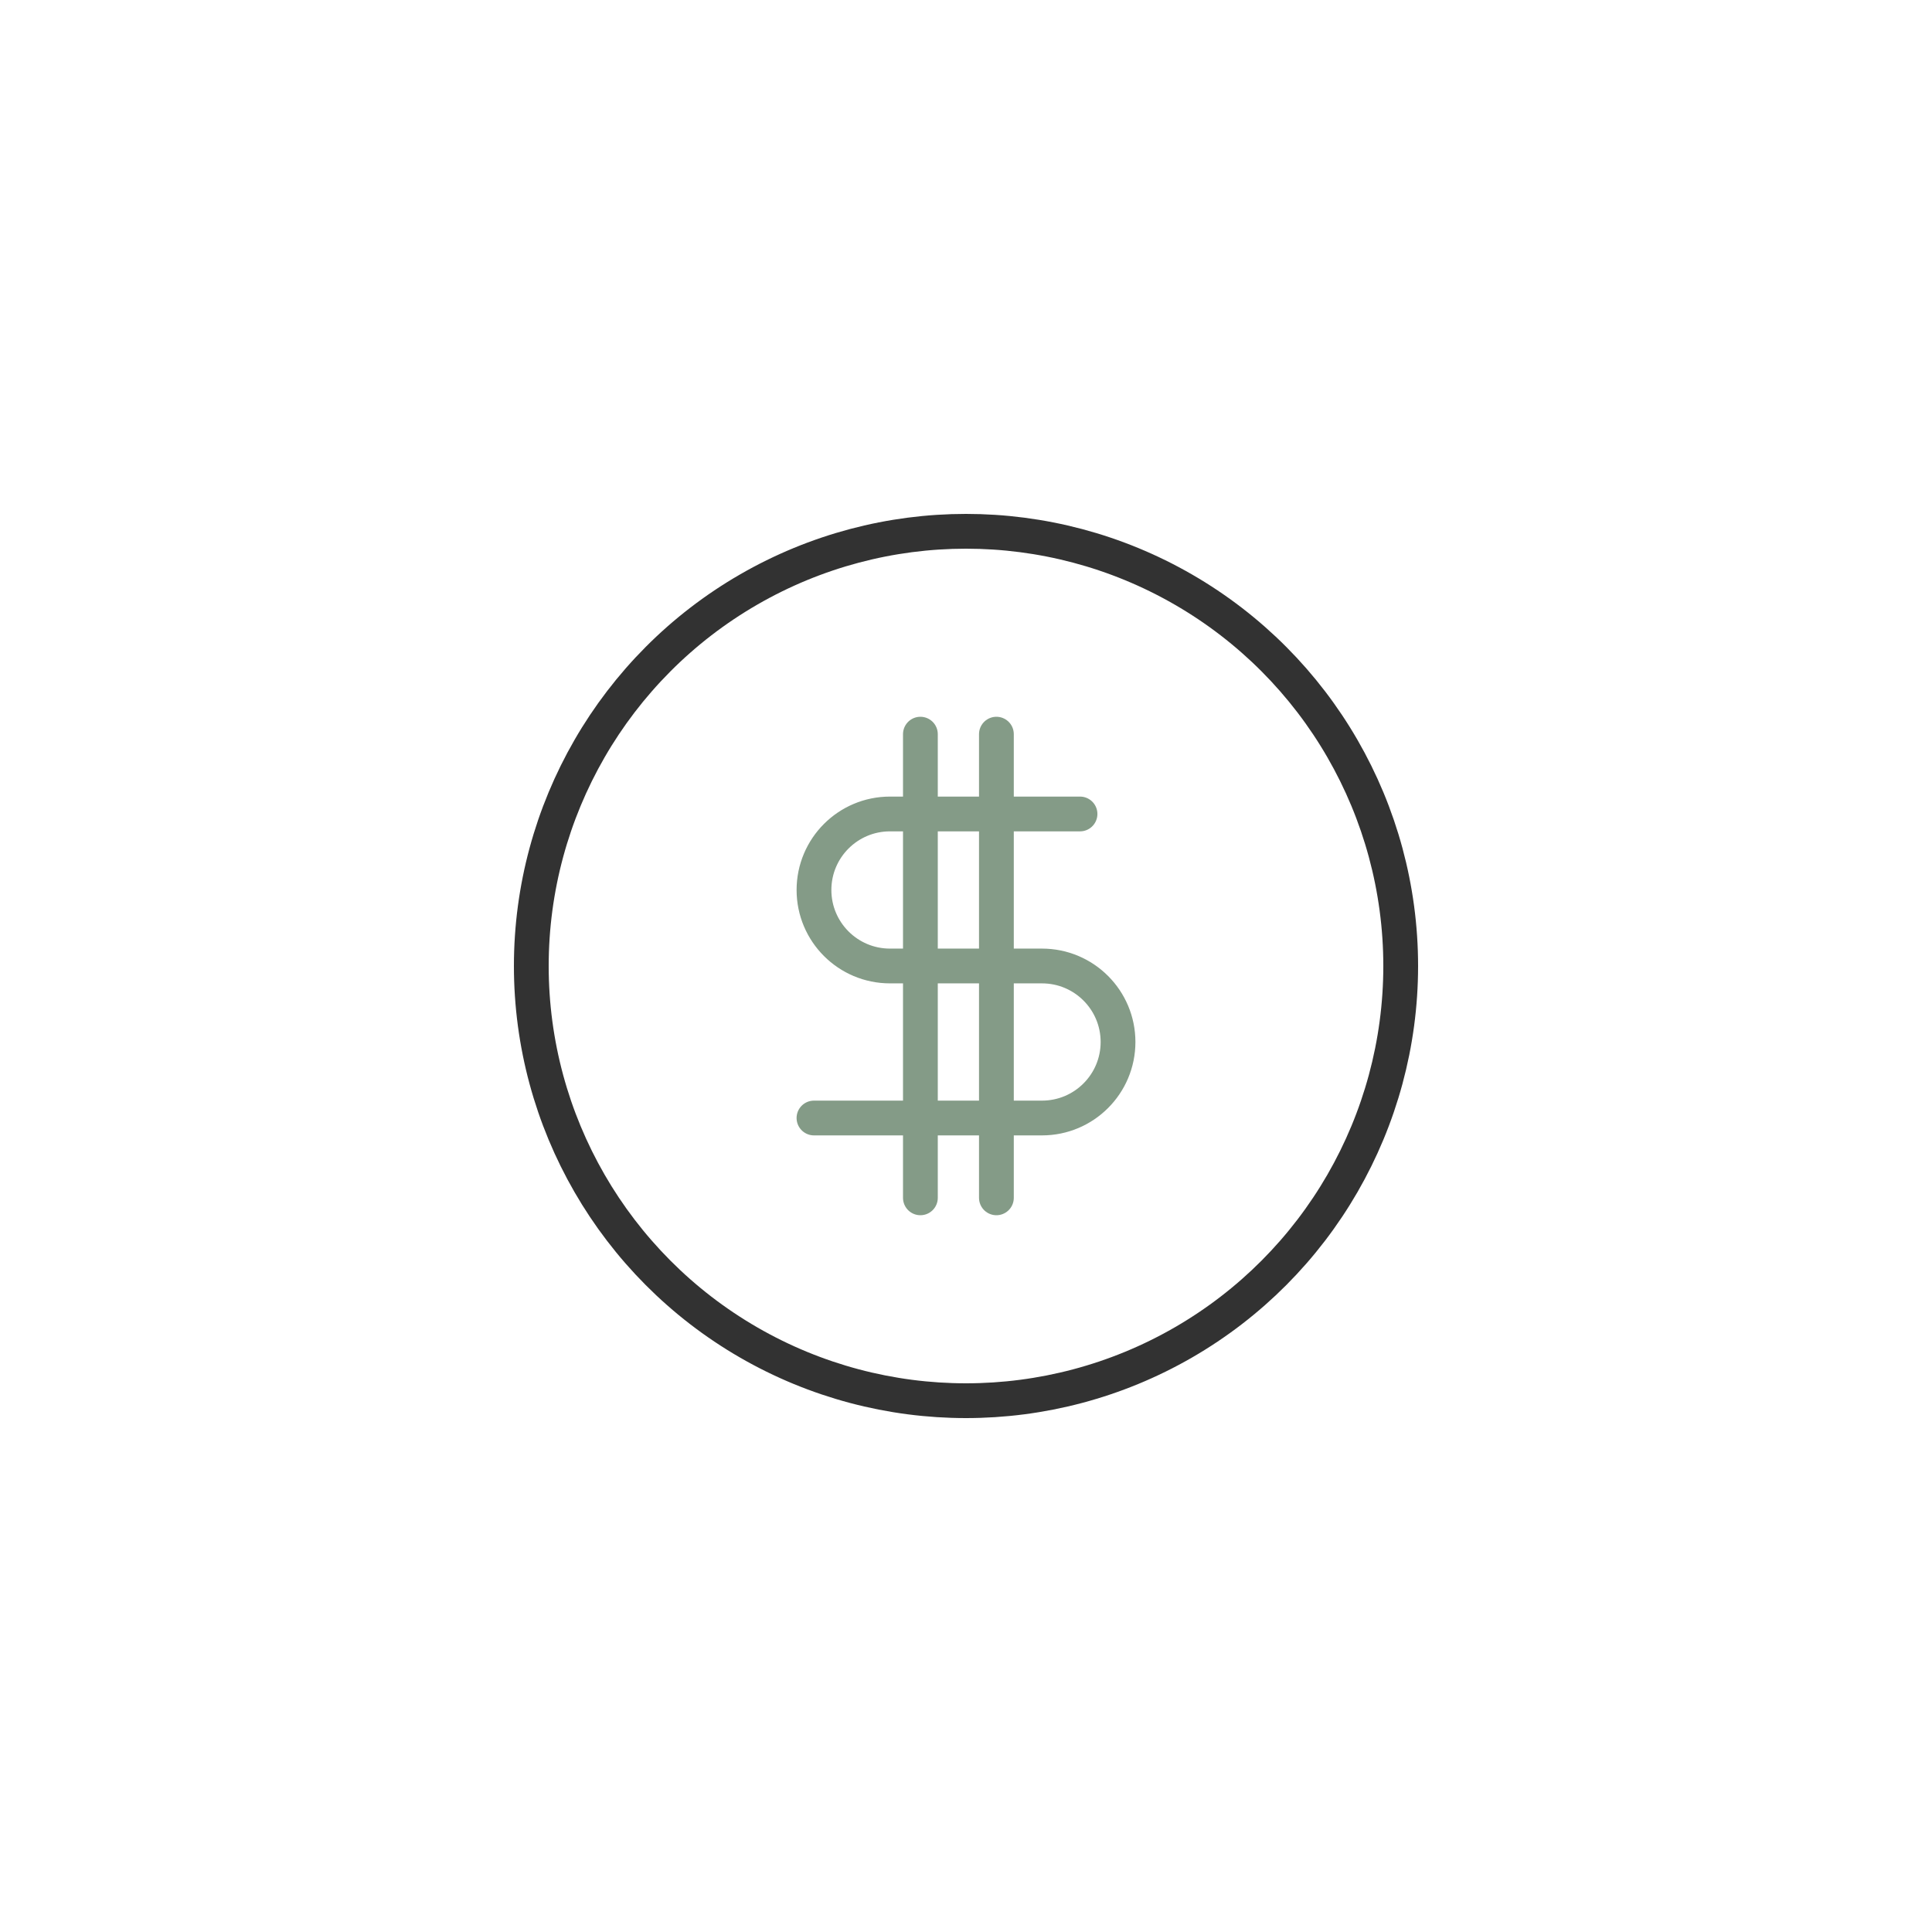 <svg class="ldi-e802bs" width="200px"  height="200px"  xmlns="http://www.w3.org/2000/svg" xmlns:xlink="http://www.w3.org/1999/xlink" viewBox="0 0 100 100" preserveAspectRatio="xMidYMid" style="background: none;"><!--?xml version="1.0" encoding="utf-8"?--><!--Generator: Adobe Illustrator 21.0.0, SVG Export Plug-In . SVG Version: 6.00 Build 0)--><svg version="1.1" id="Layer_1" xmlns="http://www.w3.org/2000/svg" xmlns:xlink="http://www.w3.org/1999/xlink" x="0px" y="0px" viewBox="0 0 100 100" style="transform-origin: 50px 50px 0px;" xml:space="preserve"><g style="transform-origin: 50px 50px 0px;"><g style="transform-origin: 50px 50px 0px; transform: scale(0.6);"><g style="transform-origin: 50px 50px 0px;"><g><g class="ld ld-fade" style="transform-origin: 50px 50px 0px; animation-duration: 1s; animation-delay: -1s; animation-direction: normal;"><circle style="fill:none;stroke:#323232;stroke-width:3;stroke-linecap:round;stroke-linejoin:round;stroke-miterlimit:10" cx="50" cy="50" r="37.5" stroke="rgb(50, 50, 50)"></circle></g><g style="transform-origin: 50px 50px 0px;"><g><g class="ld ld-fade" style="transform-origin: 50px 50px 0px; animation-duration: 1s; animation-delay: -0.933s; animation-direction: normal;"><path style="fill: none; stroke: rgb(132, 155, 135); stroke-width: 3; stroke-linecap: round; stroke-linejoin: round; stroke-miterlimit: 10;" d=" M59.836,36.885H43.443c-3.622,0-6.557,2.936-6.557,6.557v0c0,3.622,2.936,6.557,6.557,6.557h13.115 c3.622,0,6.557,2.936,6.557,6.557v0c0,3.622-2.936,6.557-6.557,6.557H36.885" stroke="rgb(132, 155, 135)"></path></g><g style="transform-origin: 50px 50px 0px;"><g><g class="ld ld-fade" style="transform-origin: 50px 50px 0px; animation-duration: 1s; animation-delay: -0.867s; animation-direction: normal;"><line style="fill: none; stroke: rgb(132, 155, 135); stroke-width: 3; stroke-linecap: round; stroke-linejoin: round; stroke-miterlimit: 10;" x1="46.066" y1="30" x2="46.066" y2="70" stroke="rgb(132, 155, 135)"></line></g><g class="ld ld-fade" style="transform-origin: 50px 50px 0px; animation-duration: 1s; animation-delay: -0.8s; animation-direction: normal;"><line style="fill: none; stroke: rgb(132, 155, 135); stroke-width: 3; stroke-linecap: round; stroke-linejoin: round; stroke-miterlimit: 10;" x1="52.623" y1="30" x2="52.623" y2="70" stroke="rgb(132, 155, 135)"></line></g></g></g></g></g></g></g></g></g><style type="text/css" class="ld ld-fade" style="transform-origin: 50px 50px 0px; animation-duration: 1s; animation-delay: -0.4s; animation-direction: normal;">path,ellipse,circle,rect,polygon,polyline,line { stroke-width: 0; }@keyframes ld-fade {
  0% {
    opacity: 1;
  }
  100% {
    opacity: 0;
  }
}
@-webkit-keyframes ld-fade {
  0% {
    opacity: 1;
  }
  100% {
    opacity: 0;
  }
}
.ld.ld-fade {
  -webkit-animation: ld-fade 1s infinite linear;
  animation: ld-fade 1s infinite linear;
}
</style></svg></svg>